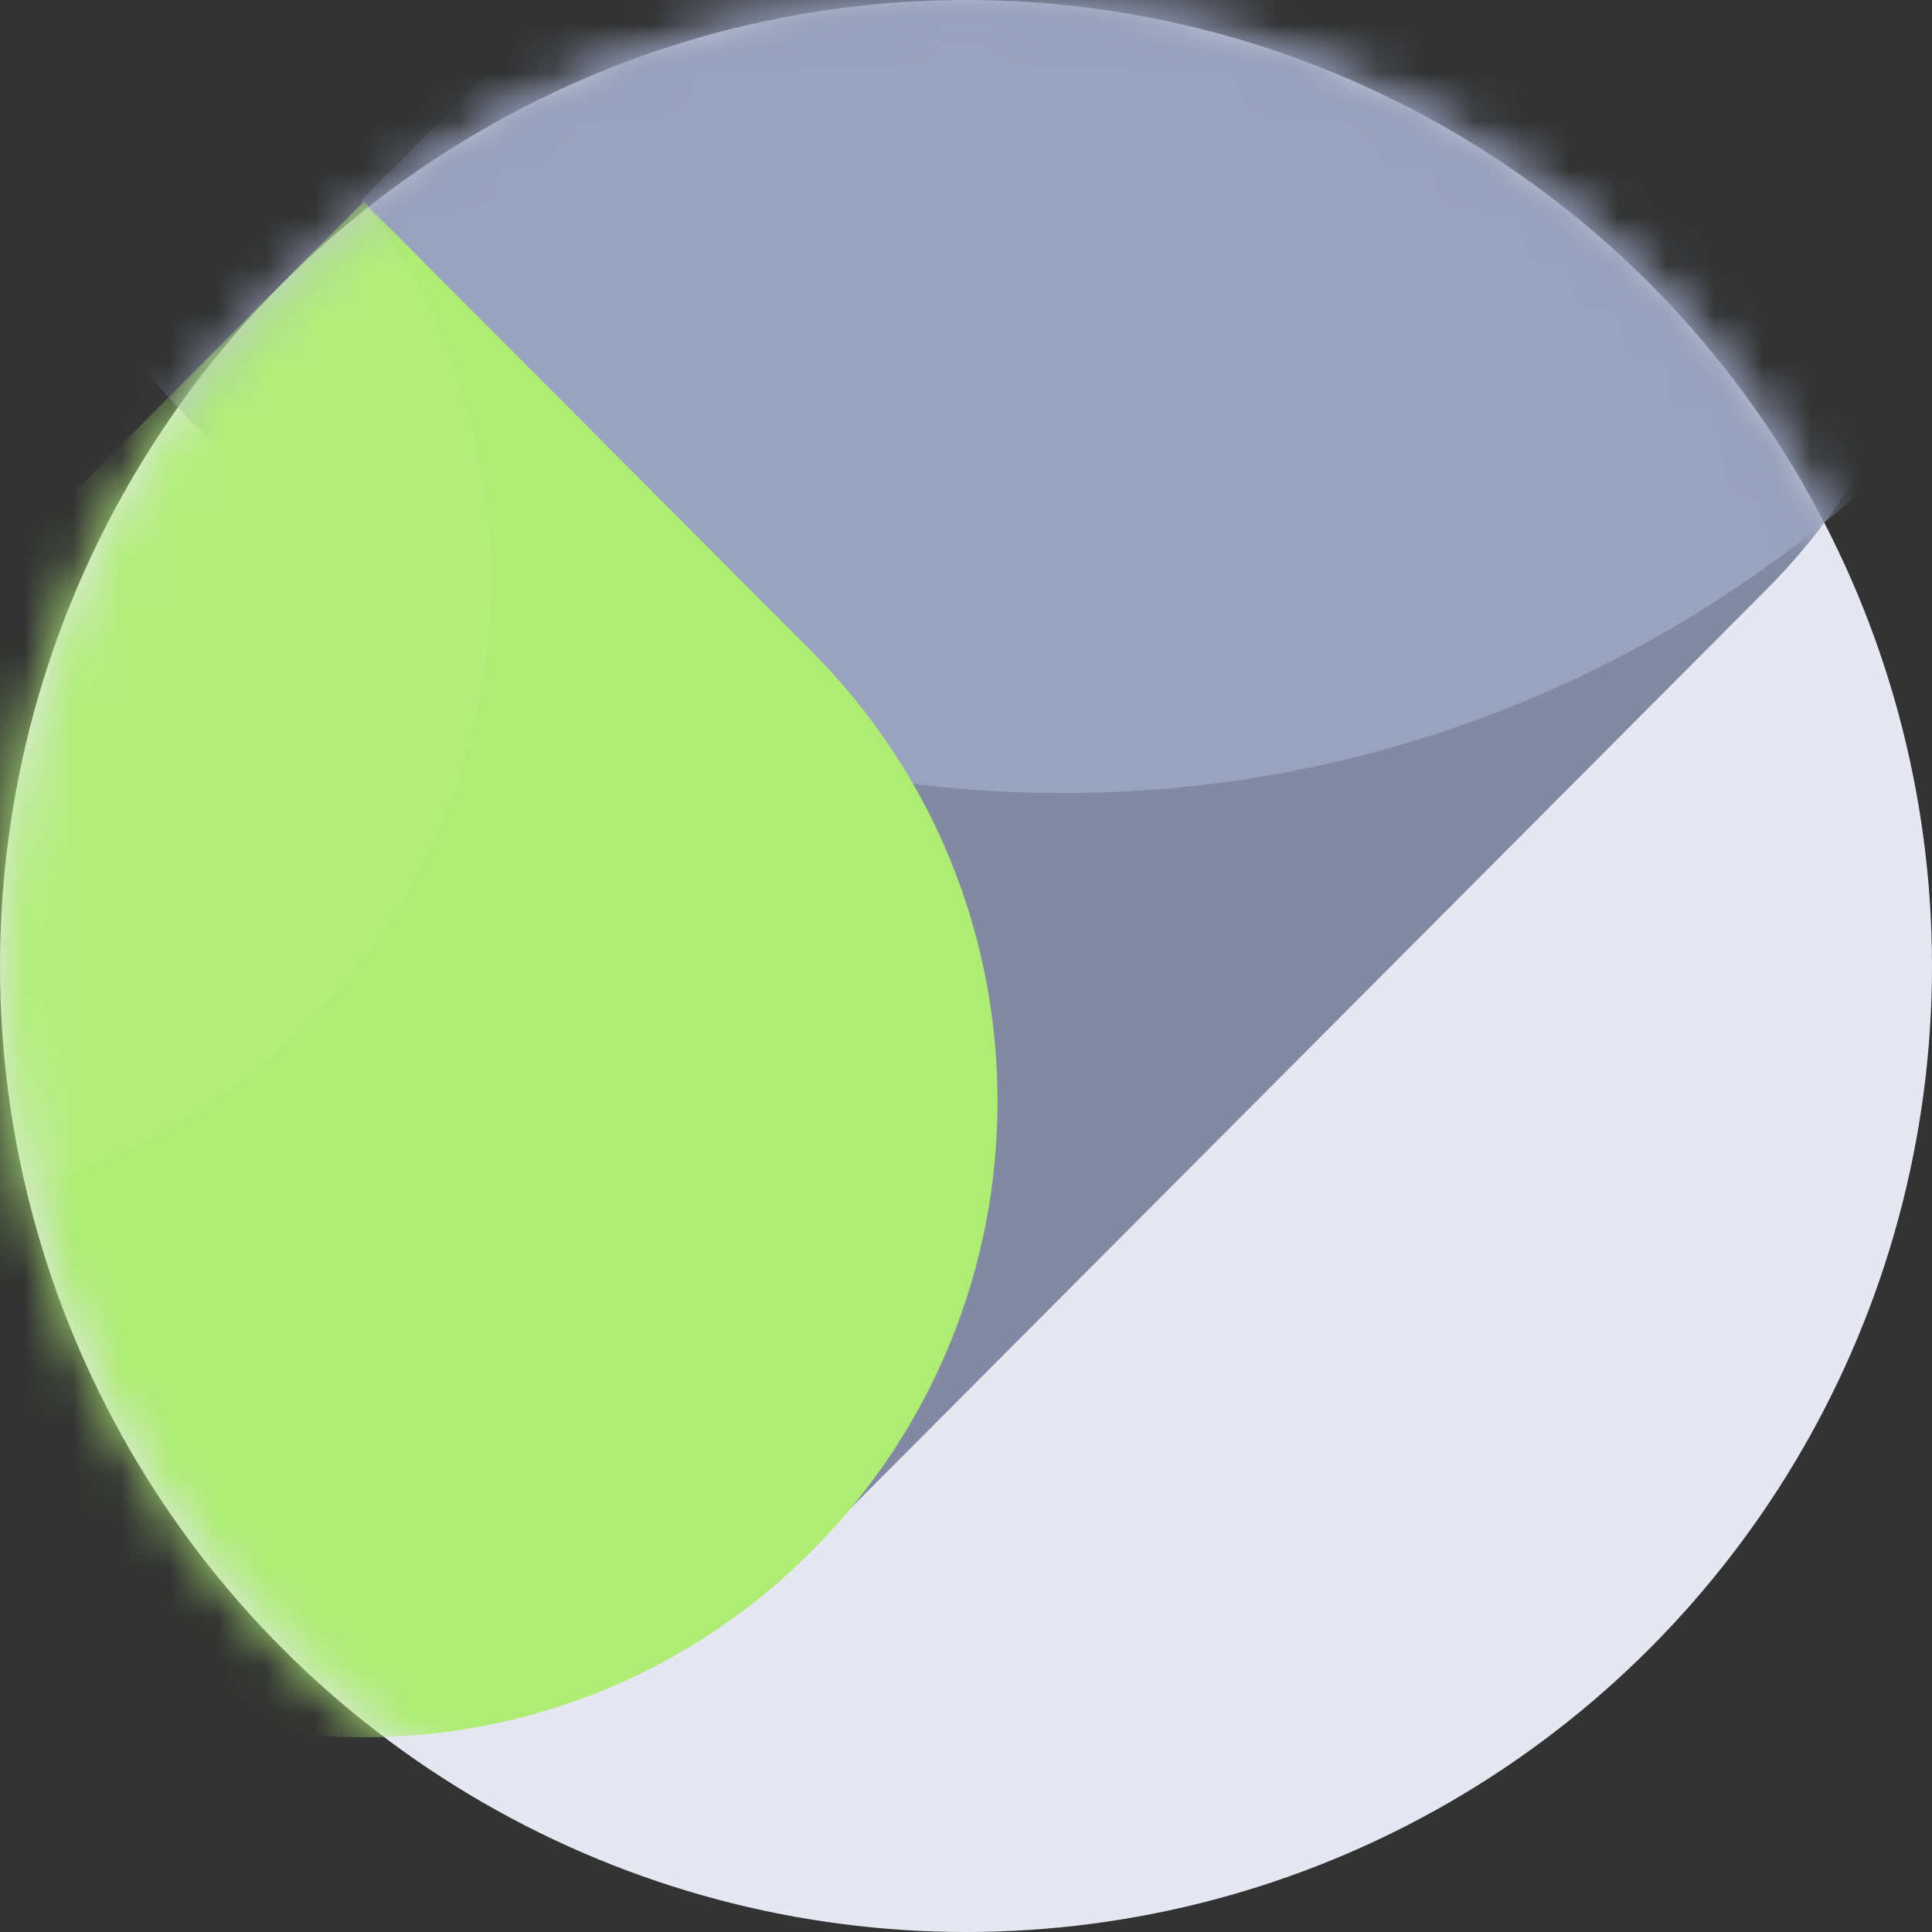 <?xml version="1.0" encoding="UTF-8"?>
<svg width="40px" height="40px" viewBox="0 0 40 40" version="1.1" xmlns="http://www.w3.org/2000/svg" xmlns:xlink="http://www.w3.org/1999/xlink">
    <rect x="0" y="0" width="40" height="40" fill="#333333" stroke="none"/>
    <!-- Generator: Sketch 46.2 (44496) - http://www.bohemiancoding.com/sketch -->
    <title>Product Icons/Complete Icon</title>
    <desc>Created with Sketch.</desc>
    <defs>
        <circle id="path-1" cx="20" cy="20" r="20"></circle>
        <path d="M36.568,-6.414 C31.442,-11.557 23.131,-11.557 18.005,-6.414 L7.472,4.152 L16.754,13.464 C21.88,18.607 21.88,26.945 16.754,32.088 L36.568,12.21 C41.694,7.067 41.694,-1.271 36.568,-6.414" id="path-3"></path>
    </defs>
    <g id="Symbols" stroke="none" stroke-width="1" fill="none" fill-rule="evenodd">
        <g id="Product-Icons/Essential-Icon">
            <g id="Product-Icons/Complete-Icon">
                <mask id="mask-2" fill="white">
                    <use xlink:href="#path-1"></use>
                </mask>
                <use id="Oval" fill="#E5E7F1" xlink:href="#path-1"></use>
                <g id="Fill-4" mask="url(#mask-2)">
                    <use fill="#99A2BF" xlink:href="#path-3"></use>
                    <use fill-opacity="0.15" fill="#000000" xlink:href="#path-3"></use>
                </g>
                <circle id="Oval-4" fill="#99A2BF" mask="url(#mask-2)" cx="22" cy="-8.58" r="25"></circle>
                <path d="M16.808,13.489 L7.527,4.177 L-1.755,13.489 C-6.881,18.632 -6.881,26.97 -1.755,32.112 C3.371,37.255 11.682,37.255 16.808,32.112 C21.935,26.97 21.935,18.632 16.808,13.489" id="Fill-7" fill="#AEEC73" mask="url(#mask-2)"></path>
                <circle id="Oval-4" fill="#FFFFFF" opacity="0.26" mask="url(#mask-2)" cx="-2.83" cy="12" r="13"></circle>
            </g>
        </g>
    </g>
</svg>